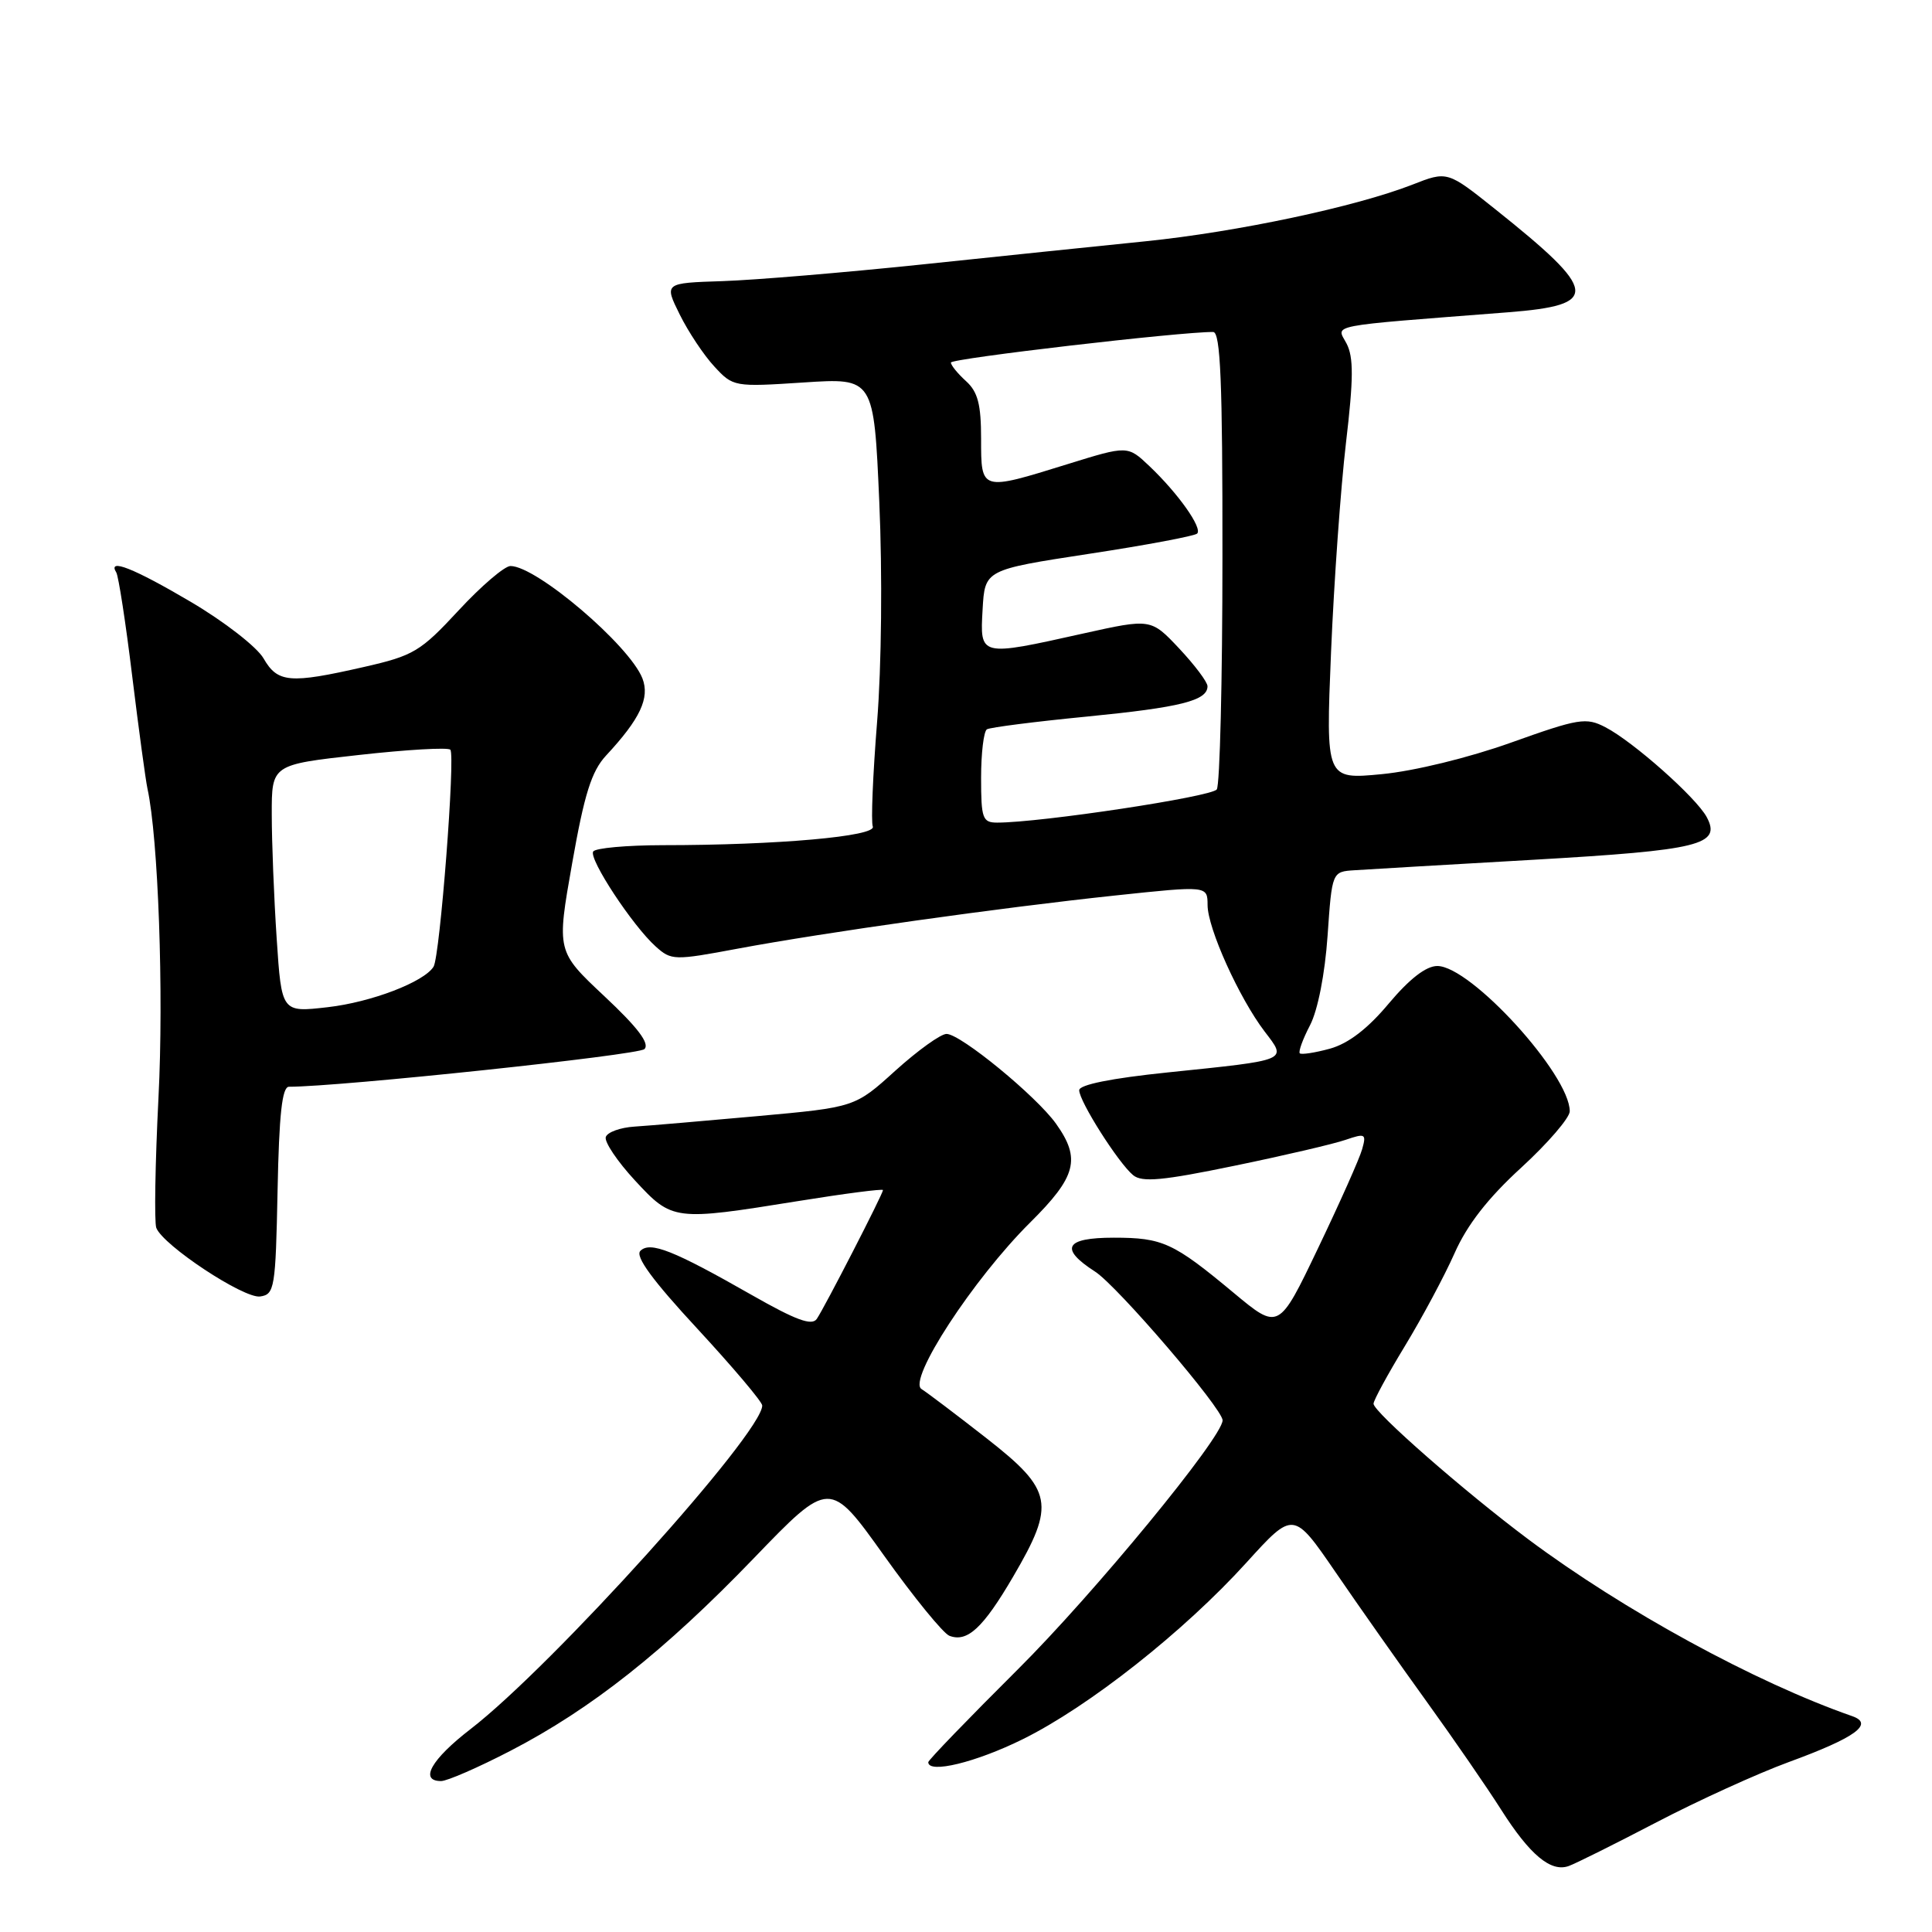 <?xml version="1.0" encoding="UTF-8" standalone="no"?>
<!DOCTYPE svg PUBLIC "-//W3C//DTD SVG 1.1//EN" "http://www.w3.org/Graphics/SVG/1.1/DTD/svg11.dtd" >
<svg xmlns="http://www.w3.org/2000/svg" xmlns:xlink="http://www.w3.org/1999/xlink" version="1.1" viewBox="0 0 256 256">
 <g >
 <path fill="currentColor"
d=" M 219.50 241.46 C 225.00 238.59 232.88 235.00 237.00 233.49 C 245.85 230.25 248.37 228.43 245.43 227.40 C 232.58 222.92 215.13 213.39 202.50 203.96 C 194.01 197.61 182.00 187.09 182.00 186.00 C 182.00 185.56 183.87 182.12 186.16 178.35 C 188.45 174.58 191.41 169.05 192.74 166.05 C 194.40 162.30 197.16 158.75 201.58 154.71 C 205.11 151.47 208.00 148.11 208.00 147.25 C 208.00 142.39 194.88 128.00 190.45 128.00 C 188.96 128.00 186.77 129.70 184.02 132.97 C 181.23 136.31 178.67 138.27 176.24 138.95 C 174.24 139.50 172.44 139.77 172.23 139.57 C 172.02 139.36 172.63 137.68 173.59 135.84 C 174.62 133.85 175.56 129.05 175.91 124.00 C 176.50 115.50 176.50 115.50 179.50 115.31 C 181.15 115.20 191.84 114.57 203.25 113.92 C 225.29 112.65 228.11 111.95 226.15 108.27 C 224.76 105.68 216.41 98.27 212.72 96.36 C 210.16 95.03 209.20 95.19 200.22 98.40 C 194.59 100.41 187.38 102.17 183.09 102.58 C 175.67 103.29 175.67 103.29 176.37 86.40 C 176.76 77.10 177.65 64.63 178.35 58.67 C 179.35 50.21 179.37 47.34 178.43 45.53 C 177.09 42.95 175.32 43.29 199.83 41.38 C 212.07 40.42 211.85 38.67 198.14 27.73 C 191.78 22.65 191.78 22.65 187.14 24.47 C 179.63 27.40 163.95 30.73 151.80 31.97 C 145.59 32.60 132.18 33.99 122.00 35.06 C 111.83 36.12 100.01 37.11 95.75 37.25 C 88.00 37.50 88.00 37.50 90.07 41.68 C 91.21 43.98 93.27 47.08 94.66 48.57 C 97.14 51.26 97.29 51.28 106.48 50.68 C 115.79 50.07 115.79 50.07 116.51 66.50 C 116.93 76.00 116.81 88.30 116.22 95.65 C 115.66 102.64 115.40 108.88 115.65 109.52 C 116.14 110.82 102.97 111.99 87.81 111.99 C 83.03 112.00 78.89 112.37 78.60 112.83 C 78.00 113.82 83.83 122.68 86.89 125.42 C 88.95 127.27 89.33 127.28 97.76 125.70 C 109.28 123.55 132.49 120.28 147.75 118.66 C 160.00 117.36 160.00 117.36 160.01 119.93 C 160.02 123.01 164.19 132.24 167.57 136.68 C 170.55 140.58 170.91 140.43 154.75 142.10 C 147.28 142.87 143.00 143.73 143.00 144.46 C 143.00 145.93 148.20 154.12 150.15 155.72 C 151.33 156.69 154.06 156.44 163.57 154.47 C 170.13 153.12 176.76 151.57 178.31 151.03 C 180.91 150.14 181.07 150.23 180.49 152.28 C 180.15 153.50 177.52 159.40 174.65 165.39 C 169.44 176.28 169.44 176.28 163.46 171.30 C 155.46 164.64 154.06 164.00 147.57 164.00 C 141.11 164.00 140.34 165.43 145.11 168.50 C 148.05 170.39 162.00 186.66 162.00 188.20 C 162.00 190.44 144.94 211.19 134.82 221.25 C 128.32 227.72 123.00 233.23 123.00 233.50 C 123.00 235.06 129.30 233.53 135.51 230.46 C 144.30 226.12 156.91 216.16 165.18 207.03 C 171.39 200.19 171.39 200.19 176.98 208.34 C 180.05 212.83 185.49 220.55 189.06 225.50 C 192.63 230.45 197.06 236.88 198.90 239.78 C 202.71 245.78 205.49 248.11 207.86 247.26 C 208.76 246.94 214.00 244.33 219.50 241.46 Z  M 67.64 231.99 C 78.32 226.46 88.03 218.78 99.87 206.49 C 109.94 196.04 109.94 196.04 117.13 206.11 C 121.08 211.65 124.99 216.44 125.80 216.75 C 128.17 217.66 130.26 215.73 134.25 208.91 C 139.88 199.29 139.54 197.48 130.75 190.60 C 126.76 187.48 122.87 184.54 122.11 184.06 C 120.21 182.89 128.96 169.48 136.49 162.00 C 142.63 155.91 143.25 153.56 139.93 148.90 C 137.32 145.24 127.28 137.00 125.42 137.00 C 124.65 137.00 121.61 139.19 118.65 141.86 C 113.29 146.72 113.29 146.72 100.39 147.89 C 93.30 148.53 85.96 149.16 84.08 149.28 C 82.19 149.40 80.48 150.02 80.27 150.66 C 80.06 151.30 81.80 153.89 84.13 156.41 C 89.09 161.77 89.29 161.80 105.75 159.15 C 111.94 158.15 117.00 157.50 117.00 157.69 C 117.00 158.19 109.27 173.23 108.23 174.76 C 107.58 175.71 105.47 174.93 99.64 171.61 C 89.22 165.67 86.15 164.45 84.85 165.75 C 84.13 166.47 86.47 169.66 92.41 176.07 C 97.13 181.18 101.00 185.75 101.00 186.24 C 101.00 189.90 73.17 220.77 62.34 229.12 C 57.14 233.13 55.52 236.00 58.45 236.00 C 59.24 236.00 63.38 234.20 67.64 231.99 Z  M 36.78 157.75 C 36.98 147.64 37.38 144.00 38.29 144.00 C 45.03 144.00 84.59 139.81 85.39 139.01 C 86.12 138.28 84.52 136.16 80.09 132.01 C 73.75 126.06 73.75 126.06 75.81 114.41 C 77.43 105.21 78.38 102.20 80.30 100.12 C 84.83 95.25 86.13 92.48 85.12 89.88 C 83.39 85.49 71.08 75.00 67.64 75.00 C 66.86 75.00 63.76 77.65 60.77 80.88 C 55.71 86.34 54.81 86.88 48.21 88.38 C 38.38 90.62 36.79 90.48 34.92 87.24 C 34.05 85.73 29.71 82.36 25.28 79.75 C 17.70 75.28 14.20 73.90 15.41 75.86 C 15.70 76.33 16.66 82.52 17.52 89.61 C 18.39 96.70 19.30 103.40 19.54 104.50 C 20.97 111.04 21.71 131.60 21.00 145.42 C 20.56 154.17 20.43 161.95 20.71 162.70 C 21.60 165.02 32.32 172.10 34.47 171.79 C 36.38 171.52 36.52 170.70 36.78 157.75 Z  M 130.00 103.06 C 130.00 99.79 130.35 96.90 130.77 96.64 C 131.19 96.38 137.16 95.62 144.02 94.95 C 156.44 93.73 160.00 92.84 160.00 90.93 C 160.00 90.37 158.31 88.13 156.25 85.93 C 152.50 81.95 152.50 81.95 143.50 83.95 C 129.77 87.01 129.84 87.02 130.20 80.75 C 130.50 75.50 130.50 75.50 144.27 73.39 C 151.85 72.24 158.31 71.02 158.63 70.70 C 159.36 69.97 156.12 65.39 152.30 61.76 C 149.42 59.03 149.42 59.03 141.46 61.50 C 129.93 65.08 130.00 65.10 130.00 58.15 C 130.00 53.58 129.57 51.92 128.00 50.50 C 126.90 49.50 126.00 48.40 126.00 48.04 C 126.00 47.50 156.48 43.95 160.75 43.99 C 161.72 44.00 162.00 50.61 161.98 73.75 C 161.98 90.11 161.64 104.00 161.23 104.60 C 160.59 105.57 137.89 109.00 132.14 109.00 C 130.19 109.00 130.00 108.46 130.00 103.06 Z  M 36.66 124.33 C 36.30 118.92 36.01 111.54 36.01 107.91 C 36.00 101.32 36.00 101.32 47.54 100.04 C 53.89 99.33 59.35 99.01 59.67 99.34 C 60.36 100.03 58.30 126.71 57.45 128.09 C 56.19 130.12 49.20 132.80 43.41 133.46 C 37.31 134.16 37.31 134.16 36.66 124.33 Z "/>
</g>
</svg>